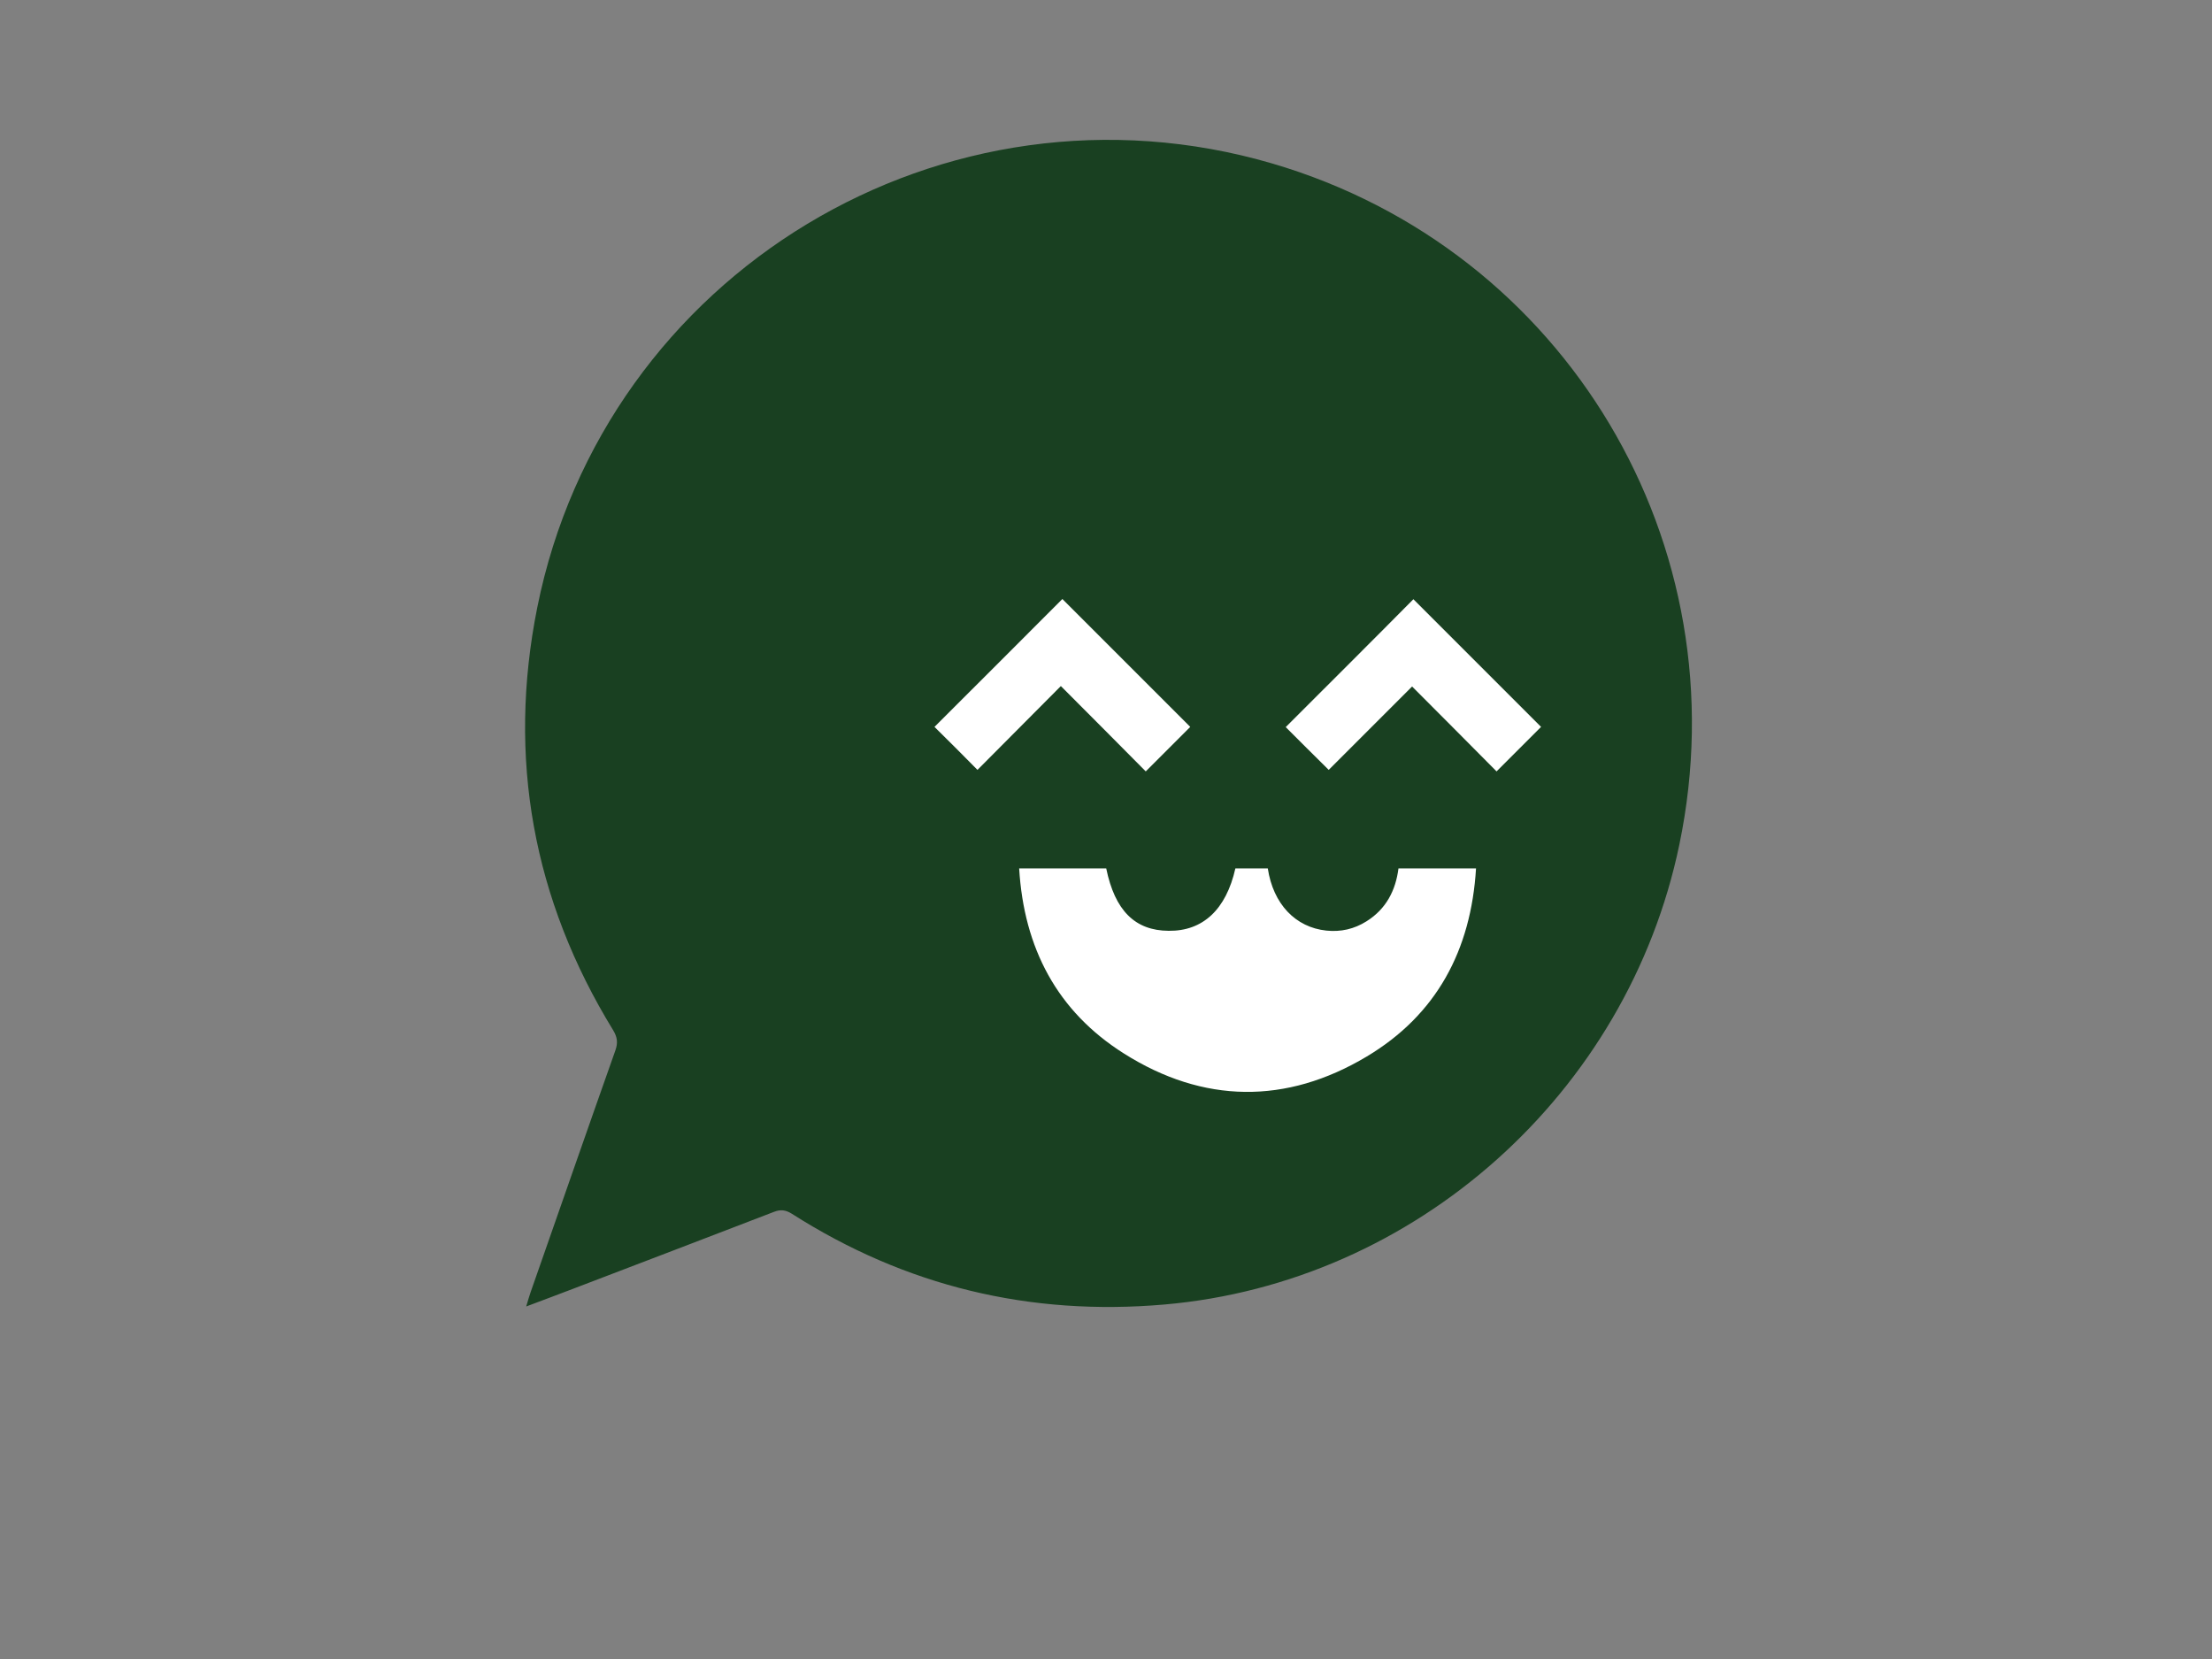 <?xml version="1.0" encoding="utf-8"?>
<!-- Generator: Adobe Illustrator 19.1.0, SVG Export Plug-In . SVG Version: 6.00 Build 0)  -->
<svg version="1.1" id="Calque_1" xmlns="http://www.w3.org/2000/svg" xmlns:xlink="http://www.w3.org/1999/xlink" x="0px" y="0px"
	 viewBox="0 0 1024 768" style="enable-background:new 0 0 1024 768;" xml:space="preserve">
<rect x="0" y="0" width="1024" height="768" fill="#808080" stroke="none"/>
<style type="text/css">
	.st0{fill:#194021;}
	.st1{fill:#FFFFFF;}
</style>
<g>
	<path class="st0" d="M245.6,598.3c13.1-37.4,26.1-74.8,39.3-112.1c1.2-3.5,0.9-6-1-9.2c-37.2-60.6-49.1-126.2-35.2-195.7
		C279.8,126.2,437.4,31.3,589,75.7C724.9,115.6,806.4,252,777.4,391.1c-24,115.1-122.1,202.7-238.4,212.8
		c-62.2,5.4-119.7-8.4-172.4-42c-2.9-1.8-5.2-2.1-8.3-0.9c-30.9,11.9-61.8,23.7-92.7,35.5c-6.9,2.6-13.9,5.3-22,8.3
		C244.5,601.8,245,600,245.6,598.3z"/>
	<path class="st1" d="M512.1,402c-13.4,0-26.5,0-40.3,0c2.2,36.9,17.6,66.2,48.5,85.7c36.7,23.2,75.1,23.7,112.4,1.4
		c32.3-19.3,48.3-49.2,50.6-87.1c-12.2,0-23.7,0-35.9,0c-1.3,10.2-5.7,18.8-14.8,24.5c-5.7,3.6-11.9,5-18.6,4.3
		c-14.3-1.5-24.6-12.3-27.1-28.8c-5,0-10,0-15,0c-4.3,19.1-15.1,29.1-30.9,28.9C525.4,430.8,516.1,421.5,512.1,402z"/>
	<path class="st1" d="M595.2,336.6c6.1,6.1,12.9,12.9,19.9,19.8c12.6-12.6,25.6-25.6,38.6-38.6c13.4,13.4,26.4,26.5,39.1,39.3
		c7.4-7.4,14.2-14.2,20.6-20.6c-19.6-19.6-39.6-39.6-59.1-59.1C635.1,296.8,615,316.8,595.2,336.6z"/>
	<path class="st1" d="M432.6,336.5c6.6,6.5,13.3,13.2,19.9,19.9c12.8-12.9,25.8-25.9,38.6-38.8c13.7,13.7,26.7,26.8,39.3,39.5
		c7.6-7.6,14.4-14.4,20.6-20.6c-19.5-19.5-39.5-39.5-59.2-59.2C472.7,296.5,452.7,316.4,432.6,336.5z"/>
</g>
</svg>
